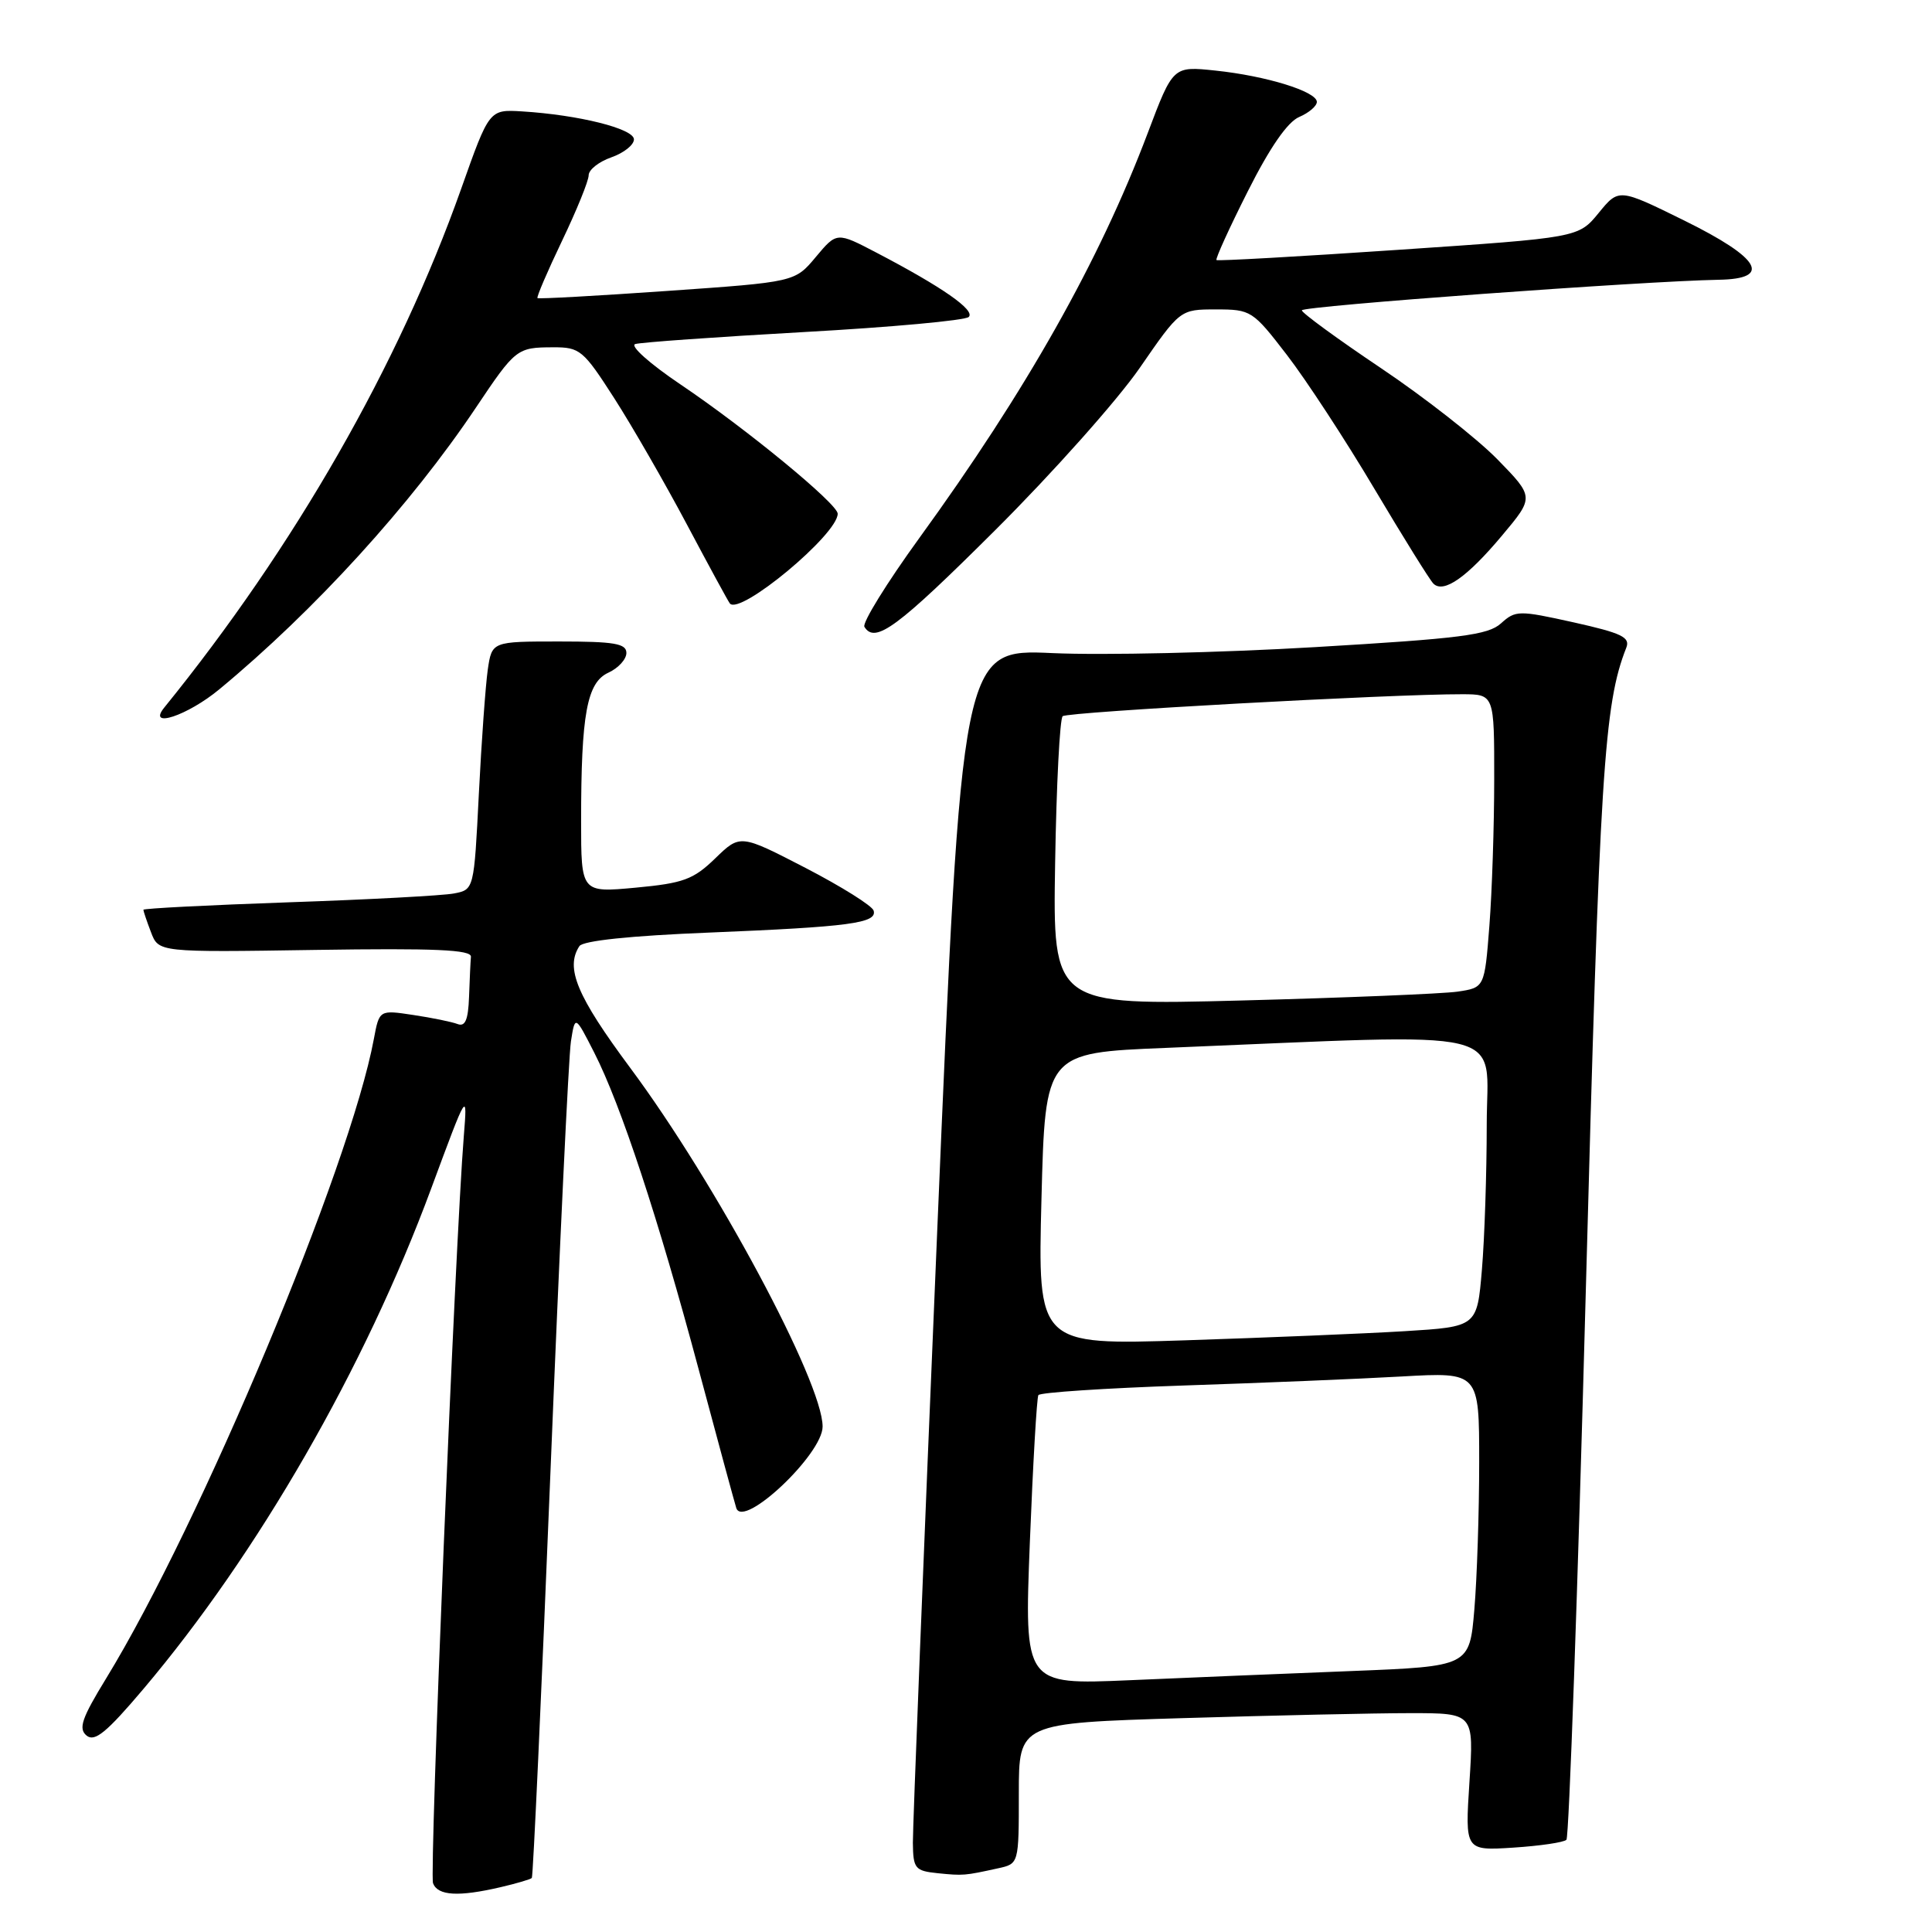 <?xml version="1.0" encoding="UTF-8" standalone="no"?>
<!DOCTYPE svg PUBLIC "-//W3C//DTD SVG 1.1//EN" "http://www.w3.org/Graphics/SVG/1.1/DTD/svg11.dtd" >
<svg xmlns="http://www.w3.org/2000/svg" xmlns:xlink="http://www.w3.org/1999/xlink" version="1.1" viewBox="0 0 256 256">
 <g >
 <path fill="currentColor"
d=" M 66.33 250.06 C 68.44 249.57 70.30 249.02 70.47 248.84 C 70.64 248.65 71.75 224.43 72.94 195.00 C 74.13 165.57 75.35 139.93 75.65 138.00 C 76.20 134.50 76.20 134.50 78.75 139.50 C 82.27 146.41 87.21 161.39 92.59 181.50 C 95.09 190.85 97.33 199.09 97.56 199.82 C 98.47 202.63 109.00 192.69 109.00 189.03 C 109.00 183.13 94.85 156.75 83.51 141.50 C 76.44 131.98 74.88 128.27 76.77 125.37 C 77.23 124.65 83.52 123.99 94.00 123.57 C 112.59 122.81 116.26 122.32 115.76 120.66 C 115.57 120.02 111.51 117.48 106.75 115.01 C 98.08 110.53 98.08 110.53 94.77 113.74 C 91.88 116.54 90.56 117.03 84.23 117.62 C 77.00 118.29 77.00 118.29 77.00 108.78 C 77.00 94.60 77.77 90.43 80.62 89.13 C 81.93 88.53 83.00 87.36 83.00 86.52 C 83.00 85.27 81.40 85.00 74.09 85.00 C 65.18 85.00 65.18 85.00 64.63 88.75 C 64.34 90.81 63.80 98.21 63.45 105.19 C 62.81 117.88 62.81 117.88 60.15 118.39 C 58.69 118.67 48.84 119.20 38.25 119.56 C 27.66 119.93 19.00 120.37 19.00 120.55 C 19.00 120.73 19.45 122.07 20.01 123.53 C 21.02 126.19 21.02 126.19 41.76 125.87 C 57.64 125.63 62.48 125.84 62.40 126.78 C 62.34 127.45 62.23 129.85 62.15 132.11 C 62.04 135.14 61.64 136.08 60.63 135.69 C 59.87 135.40 57.23 134.86 54.76 134.49 C 50.26 133.81 50.26 133.81 49.54 137.66 C 46.39 154.62 26.57 201.96 14.07 222.39 C 10.83 227.68 10.36 229.05 11.47 229.97 C 12.54 230.86 14.12 229.57 19.00 223.80 C 34.20 205.83 48.34 181.26 57.13 157.50 C 61.94 144.51 61.94 144.51 61.46 150.50 C 60.30 164.86 56.87 248.21 57.38 249.54 C 58.01 251.20 60.76 251.36 66.33 250.06 Z  M 132.25 247.56 C 135.00 246.96 135.00 246.96 135.00 237.64 C 135.00 228.32 135.00 228.32 156.75 227.66 C 168.71 227.30 182.28 227.00 186.90 227.00 C 195.30 227.00 195.30 227.00 194.71 236.11 C 194.12 245.23 194.12 245.23 200.52 244.82 C 204.04 244.59 207.21 244.13 207.56 243.78 C 207.90 243.43 209.06 210.82 210.12 171.32 C 211.97 102.25 212.53 93.33 215.49 85.83 C 216.04 84.44 214.89 83.89 208.53 82.47 C 201.23 80.85 200.82 80.86 198.89 82.60 C 197.18 84.15 193.53 84.61 174.19 85.75 C 161.71 86.49 146.09 86.84 139.47 86.54 C 127.44 85.99 127.44 85.99 124.18 163.25 C 122.39 205.74 120.94 242.16 120.96 244.19 C 121.00 247.60 121.24 247.90 124.25 248.21 C 127.64 248.55 127.79 248.54 132.25 247.56 Z  M 29.07 91.33 C 41.70 80.88 54.47 66.85 63.07 54.00 C 68.30 46.19 68.50 46.03 73.27 46.02 C 76.84 46.00 77.28 46.37 81.38 52.75 C 83.76 56.46 88.10 64.00 91.02 69.50 C 93.94 75.00 96.50 79.71 96.71 79.96 C 98.04 81.59 111.00 70.82 111.00 68.07 C 111.00 66.77 98.87 56.80 90.17 50.94 C 86.13 48.22 83.43 45.82 84.17 45.59 C 84.90 45.36 94.95 44.65 106.50 44.00 C 118.05 43.36 127.89 42.46 128.36 42.00 C 129.28 41.12 124.85 38.03 116.14 33.48 C 110.88 30.73 110.88 30.73 108.10 34.05 C 105.33 37.37 105.33 37.37 88.42 38.55 C 79.11 39.20 71.38 39.63 71.22 39.50 C 71.07 39.38 72.53 35.97 74.47 31.92 C 76.41 27.87 78.00 23.96 78.00 23.23 C 78.00 22.49 79.35 21.43 81.00 20.85 C 82.65 20.27 84.00 19.21 84.00 18.47 C 84.00 17.05 76.67 15.22 69.16 14.76 C 64.83 14.50 64.83 14.50 61.11 25.01 C 52.84 48.35 39.04 72.46 21.77 93.75 C 19.44 96.62 24.85 94.83 29.07 91.33 Z  M 131.87 70.25 C 139.46 62.69 148.08 53.01 151.02 48.75 C 156.37 41.00 156.37 41.00 161.13 41.00 C 165.76 41.00 166.00 41.15 170.52 47.03 C 173.07 50.34 178.29 58.32 182.11 64.76 C 185.94 71.20 189.45 76.85 189.93 77.33 C 191.28 78.68 194.40 76.49 199.03 70.96 C 203.30 65.87 203.30 65.87 198.40 60.85 C 195.70 58.10 188.78 52.67 183.00 48.79 C 177.22 44.91 172.50 41.46 172.50 41.12 C 172.50 40.56 217.70 37.25 227.75 37.07 C 234.87 36.95 233.27 34.20 223.17 29.22 C 214.50 24.95 214.50 24.95 211.83 28.22 C 209.15 31.49 209.15 31.49 185.33 33.10 C 172.22 33.99 161.36 34.60 161.19 34.46 C 161.02 34.32 162.88 30.22 165.34 25.35 C 168.25 19.56 170.61 16.15 172.15 15.50 C 173.44 14.95 174.49 14.05 174.49 13.50 C 174.47 12.12 167.76 10.05 161.03 9.35 C 155.43 8.76 155.43 8.76 152.08 17.63 C 145.66 34.62 136.00 51.74 121.80 71.31 C 117.49 77.26 114.22 82.55 114.54 83.06 C 115.95 85.35 118.91 83.16 131.87 70.25 Z  M 136.46 204.37 C 136.87 193.99 137.38 185.21 137.59 184.86 C 137.81 184.51 146.42 183.94 156.74 183.59 C 167.06 183.25 180.11 182.71 185.75 182.39 C 196.00 181.81 196.00 181.81 196.00 193.75 C 196.00 200.32 195.71 209.10 195.36 213.25 C 194.72 220.80 194.72 220.80 179.11 221.42 C 170.53 221.76 157.25 222.30 149.61 222.64 C 135.72 223.24 135.72 223.24 136.46 204.37 Z  M 138.00 158.86 C 138.50 139.50 138.50 139.50 154.50 138.85 C 201.23 136.94 197.00 135.93 197.00 149.01 C 197.00 155.44 196.71 164.10 196.36 168.25 C 195.72 175.80 195.72 175.80 186.11 176.39 C 180.83 176.71 167.72 177.25 157.00 177.60 C 137.50 178.23 137.50 178.23 138.00 158.86 Z  M 139.81 114.36 C 139.98 103.99 140.43 95.23 140.81 94.90 C 141.46 94.33 184.55 91.96 193.75 91.99 C 198.00 92.00 198.00 92.00 197.99 103.25 C 197.99 109.44 197.70 118.18 197.35 122.69 C 196.71 130.87 196.71 130.87 193.11 131.40 C 191.12 131.68 178.25 132.21 164.50 132.57 C 139.50 133.22 139.50 133.22 139.81 114.36 Z "/>
</g>
</svg>